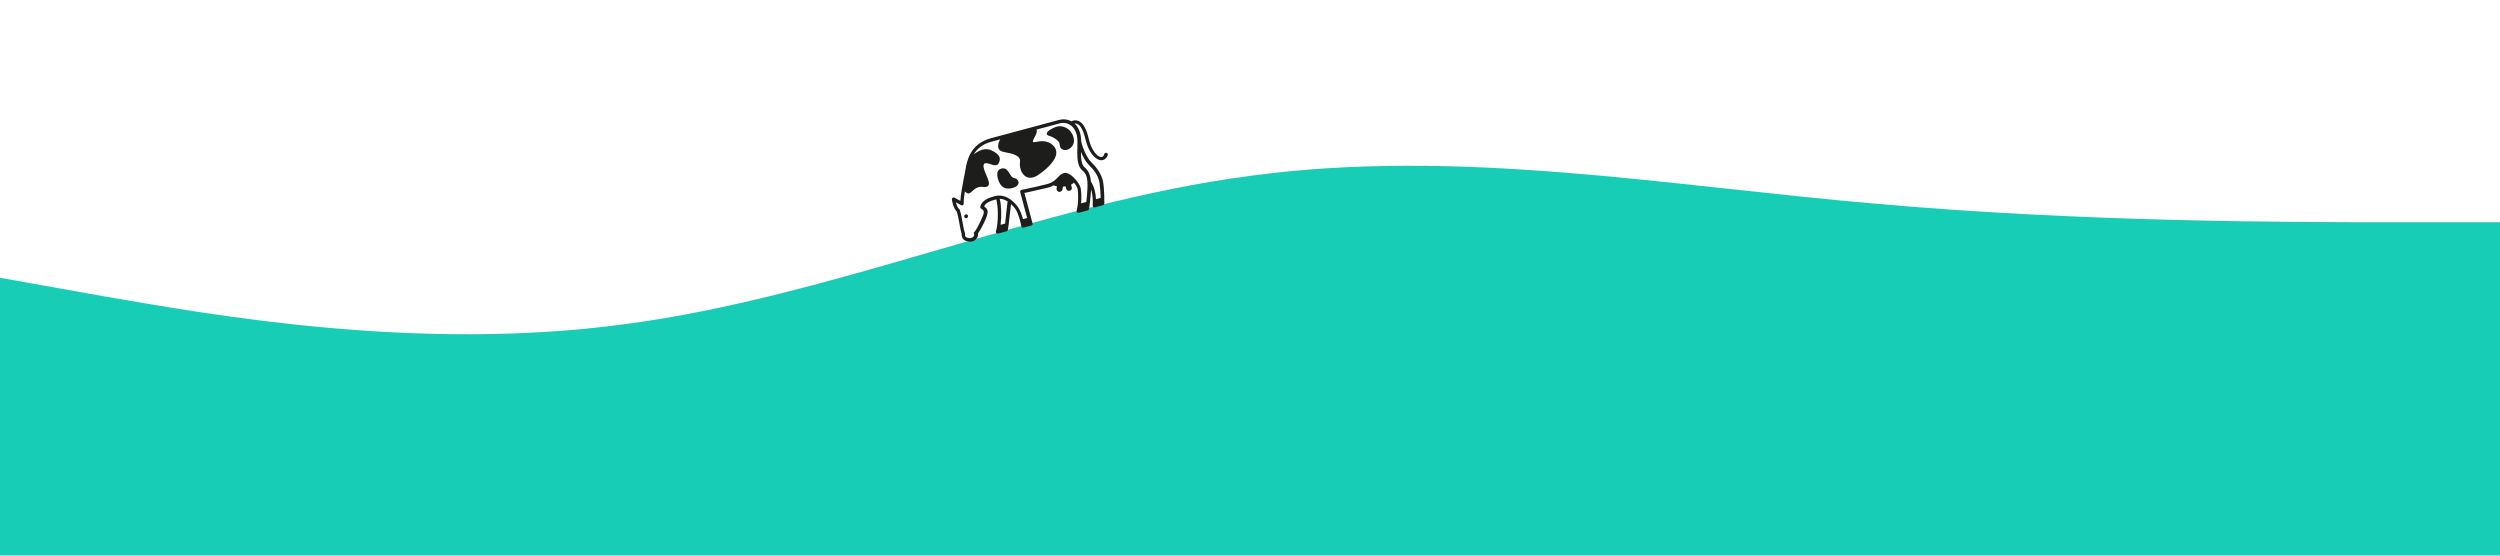 <svg  
  width="100%" 
  height="100%" 
  viewBox="0 0 1440 320" 
  version="1.1" 
  xmlns="http://www.w3.org/2000/svg" 
  xmlns:xlink="http://www.w3.org/1999/xlink" 
  xml:space="preserve" 
  xmlns:serif="http://www.serif.com/" 
  style="background: white;fill-rule:evenodd;clip-rule:evenodd;stroke-linejoin:round;stroke-miterlimit:2;"
>
  <path 
    fillOpacity="1" 
    d="M0,160l60,10.7c60,10.3 180,32.3 300,16c120,-15.7 240,-69.7 360,-85.4c120,-16.3 240,5.7 360,16c120,10.7 240,10.7 300,10.7l60,0l0,192l-60,0l-1320,0l-60,0l0,-160Z" 
    style="fill:#18cdb5;fill-rule:nonzero;"
  />
  <path 
    d="M637.376,88.033c-0.56,-0.16 -1.114,0.093 -1.274,0.653c-0.391,1.244 -1.06,1.838 -1.91,1.756c-2.306,-0.106 -5.676,-4.171 -7.072,-10.526c-1.312,-5.653 -3.263,-9.064 -5.855,-10.232c-1.392,-0.558 -2.822,-0.484 -4.193,0.195c-2.179,-1.175 -4.634,-1.448 -7.145,-0.774l-0.193,0.052c0,0 -12.458,3.346 -24.048,6.459c-6.76,1.816 -11.782,3.164 -15.066,4.046c-11.949,3.313 -13.671,13.095 -14.551,18.301c-0.242,1.411 -0.529,3.041 -0.913,4.698c-0.842,4.575 -1.844,9.71 -1.98,13.06l-3.404,-1.881c-0.368,-0.212 -0.754,-0.108 -1.018,0.066c-0.36,0.2 -0.476,0.542 -0.468,0.954c0.033,0.509 0.717,4.985 2.788,6.914c0.538,1.615 1.071,4.371 1.526,6.838c0.455,2.466 0.833,4.643 1.241,5.776c0.026,0.096 0.103,0.386 0.085,0.702c0.092,1.114 0.18,3.368 3.659,3.987c0.877,0.179 1.701,0.164 2.474,-0.043c1.835,-0.493 2.805,-1.893 3.151,-2.917c0.16,-0.561 0.223,-1.096 0.094,-1.579c0.591,-0.883 1.843,-2.773 3.762,-6.809c2.548,-5.55 2.352,-7.051 -0.202,-8.85c0.814,-1.979 3.222,-3.04 6.409,-3.896l0.579,-0.155c1.16,3.933 1.306,13.731 -0.212,18.487c-0.115,0.342 -0.011,0.728 0.26,0.966c0.271,0.238 0.612,0.353 0.999,0.25l4.925,-1.323c0.386,-0.104 0.624,-0.375 0.714,-0.813c0.402,-1.972 0.724,-5.786 1.194,-9.433c0.183,-2.016 0.463,-4.059 0.608,-5.444c1.11,1.048 2.001,2.051 2.524,2.843c1.867,2.708 3.1,8.072 3.4,9.959c0.078,0.289 0.252,0.553 0.497,0.694c0.245,0.142 0.561,0.161 0.754,0.109l4.539,-1.219c0.579,-0.156 0.862,-0.646 0.706,-1.226l-4.72,-17.577l0.605,-0.059c4.881,-1.104 9.858,-2.233 12.878,-2.941l0.29,-0.078c1.255,-0.337 2.292,-0.719 3.083,-1.242c0.587,0.257 1.147,0.417 1.901,0.525l-0.197,1.192c-0.09,0.438 0.04,0.921 0.24,1.281c0.297,0.335 0.691,0.643 1.129,0.733c0.876,0.179 1.835,-0.493 2.014,-1.369l0.286,-1.631c0.509,-0.033 1.018,-0.066 1.501,-0.196l0.363,1.353c0.104,0.386 0.278,0.65 0.549,0.887c0.394,0.309 0.954,0.469 1.534,0.313c0.869,-0.233 1.434,-1.213 1.078,-2.153l-0.363,-1.352c0.65,-0.278 1.152,-0.724 1.654,-1.169c1.213,1.434 2.04,2.972 2.177,3.868c0.333,2.395 0.511,8.456 -0.635,12.285c-0.115,0.341 -0.011,0.728 0.259,0.966c0.271,0.237 0.613,0.353 0.999,0.249l5.216,-1.401c0.386,-0.103 0.72,-0.4 0.713,-0.813c-0.026,-0.096 0.847,-5.715 1.14,-11.178c1.101,3.329 1.069,7.065 0.937,9.274c-0.018,0.316 0.059,0.606 0.33,0.844c0.271,0.238 0.587,0.256 0.877,0.178l4.732,-1.27c0.386,-0.104 0.695,-0.498 0.784,-0.936c-0.033,-0.509 0.083,-7.788 -0.698,-12.238c-0.814,-4.958 -4.184,-9.023 -6.849,-11.621c-2.787,-2.668 -5.828,-10.135 -5.852,-12.924c-0.117,-3.904 -1.508,-7.154 -3.753,-9.347c0.509,-0.033 0.921,-0.04 1.508,0.217c1.392,0.558 3.296,2.635 4.763,8.868c1.759,7.707 5.786,11.906 8.943,12.094c0.412,-0.007 0.824,-0.014 1.114,-0.092c1.256,-0.337 2.233,-1.325 2.836,-2.936c0.063,-0.535 -0.189,-1.089 -0.75,-1.249Zm-57.783,34.675c-0.184,2.017 -0.411,4.252 -0.647,6.076l-2.607,0.7c0.642,-4.935 0.456,-11.409 -0.503,-14.982c1.771,0.042 3.286,0.67 4.563,1.57c-0.242,1.411 -0.515,3.866 -0.806,6.636Zm46.785,-14.325c-0.072,2.815 -0.434,5.708 -0.662,7.943l-2.994,0.804c0.284,-3.182 0.104,-6.551 -0.195,-8.438c-0.307,-2.299 -3.335,-6.249 -5.986,-8.022c-1.4,-0.97 -2.714,-1.238 -3.777,-0.953c-1.545,0.415 -2.522,1.402 -3.474,2.486c-1.382,1.407 -2.835,2.936 -6.215,3.844l-0.29,0.078c-2.994,0.804 -7.971,1.934 -12.781,2.915l-1.571,0.318c-0.29,0.078 -0.554,0.253 -0.695,0.498c-0.142,0.245 -0.16,0.56 -0.108,0.754l4.02,14.969l-2.414,0.649c-0.623,-2.318 -1.568,-5.067 -2.912,-6.984c-1.666,-2.349 -6.32,-7.725 -12.894,-6.374l-0.773,0.208c-3.67,0.985 -7.113,2.428 -8.022,5.985c-0.089,0.438 0.111,0.799 0.382,1.037c2.012,1.323 2.406,1.632 0.044,6.718c-2.476,5.428 -3.762,6.809 -3.859,6.835c-0.405,0.42 -0.468,0.954 -0.049,1.359c0.026,0.097 0.007,0.413 -0.108,0.754c-0.539,1.077 -1.743,1.607 -3.154,1.365c-1.972,-0.402 -2.057,-1.104 -2.027,-2.148c-0.007,-0.412 -0.014,-0.824 -0.24,-1.281c-0.356,-0.94 -0.734,-3.117 -1.163,-5.486c-0.533,-2.757 -1.022,-5.732 -1.682,-7.418c-0.051,-0.193 -0.2,-0.361 -0.322,-0.431c-0.91,-0.688 -1.473,-2.4 -1.862,-3.849l3.037,1.669c0.367,0.212 0.657,0.135 1.017,-0.066c0.264,-0.174 0.476,-0.542 0.469,-0.954c-0.126,-1.623 0.244,-4.104 0.632,-6.9c0.716,0.739 1.328,1.093 1.863,1.156c0.219,0.045 0.412,-0.007 0.606,-0.059c0.676,-0.181 1.248,-0.749 1.917,-1.343c1.338,-1.188 2.984,-2.769 6.411,-2.343c1.289,0.171 2.158,-0.062 2.705,-0.727c0.925,-1.18 0.013,-3.42 -1.1,-6.021c-0.886,-2.143 -1.947,-4.55 -1.582,-5.891c0.089,-0.438 0.327,-0.709 0.591,-0.883c0.721,-0.401 2.061,-0.036 3.428,0.425c1.708,0.577 3.732,1.172 4.553,-0.395c0.751,-1.444 0.975,-2.539 0.593,-3.576c-0.486,-1.422 -1.989,-2.779 -4.703,-4.017c-3.572,-1.733 -7.421,0.129 -10.148,2.311c1.863,-3.089 4.847,-5.858 10.158,-7.284c1.352,-0.363 3.091,-0.83 5.119,-1.375c-0.874,1.374 -1.38,2.959 -1.184,4.46c0.196,1.5 1.28,2.452 2.91,2.739l0.342,0.115c4.356,0.797 9.904,1.792 9.292,5.684c-0.458,2.919 0.702,6.853 3.301,8.433c0.98,0.565 2.346,1.026 4.278,0.508c0.869,-0.234 1.879,-0.712 2.934,-1.41c2.973,-2.041 10.036,-7.355 10.407,-12.528c0.139,-1.797 -0.592,-3.361 -2.095,-4.718c-3.252,-2.854 -6.929,-2.281 -9.395,-1.826c-0.799,0.111 -1.791,0.274 -2.036,0.133c0,0 -0.026,-0.097 0.019,-0.316c0.153,-0.973 0.718,-1.953 1.187,-2.907c0.706,-1.225 1.457,-2.669 0.901,-3.97l13.327,-3.579c2.415,-0.649 4.825,-0.157 6.67,1.315c2.509,2.018 3.759,5.514 3.592,9.907c-0.325,9.199 -0.034,13.367 2.824,15.912c2.09,1.613 3.222,3.898 2.943,10.186Zm0.736,-13.452c2.491,2.334 5.564,6.065 6.222,10.444c0.385,2.589 0.591,6.054 0.66,8.624l-2.705,0.726c-0.154,-3.272 -0.875,-7.116 -2.942,-10.185c-0.284,-3.755 -1.345,-6.162 -3.512,-8.065c-1.626,-1.427 -2.223,-3.649 -2.219,-9.034c1.242,3.084 2.967,6.037 4.496,7.49Zm-70.916,28.573c-0.579,0.155 -0.932,0.768 -0.777,1.347c0.156,0.58 0.768,0.933 1.348,0.777c0.579,-0.155 0.933,-0.768 0.777,-1.347c-0.059,-0.606 -0.672,-0.959 -1.348,-0.777Zm27.7,-21.004c-0.876,-0.179 -1.574,-1.234 -2.297,-2.386c-0.95,-1.609 -2.048,-3.385 -4.154,-3.13c-1.307,0.145 -2.195,0.694 -2.664,1.648c-0.654,1.418 -0.355,3.305 0.131,4.728l0.104,0.386c0.886,2.143 2.284,5.806 7.77,4.643c0.193,-0.051 0.386,-0.103 0.483,-0.129c3.187,-0.856 3.377,-2.461 3.415,-3.092c-0.048,-1.333 -1.183,-2.478 -2.788,-2.668Zm31.927,-27.627c-1.923,-1.762 -4.507,-2.517 -6.851,-1.991c-0.096,0.026 -0.193,0.052 -0.193,0.052c-1.449,0.389 -5.903,2.31 -5.848,4.055c0.007,0.413 0.259,0.966 1.258,1.216c2.926,0.871 6.093,3.023 6.173,4.865c0.003,1.552 0.649,2.414 1.261,2.768c0.787,0.617 1.857,0.744 3.016,0.432c1.545,-0.415 3.533,-1.881 3.947,-4.58c0.176,-2.429 -0.814,-4.959 -2.763,-6.817Z" 
    style="fill:#1d1d1b;fill-rule:nonzero;"
  />
</svg>